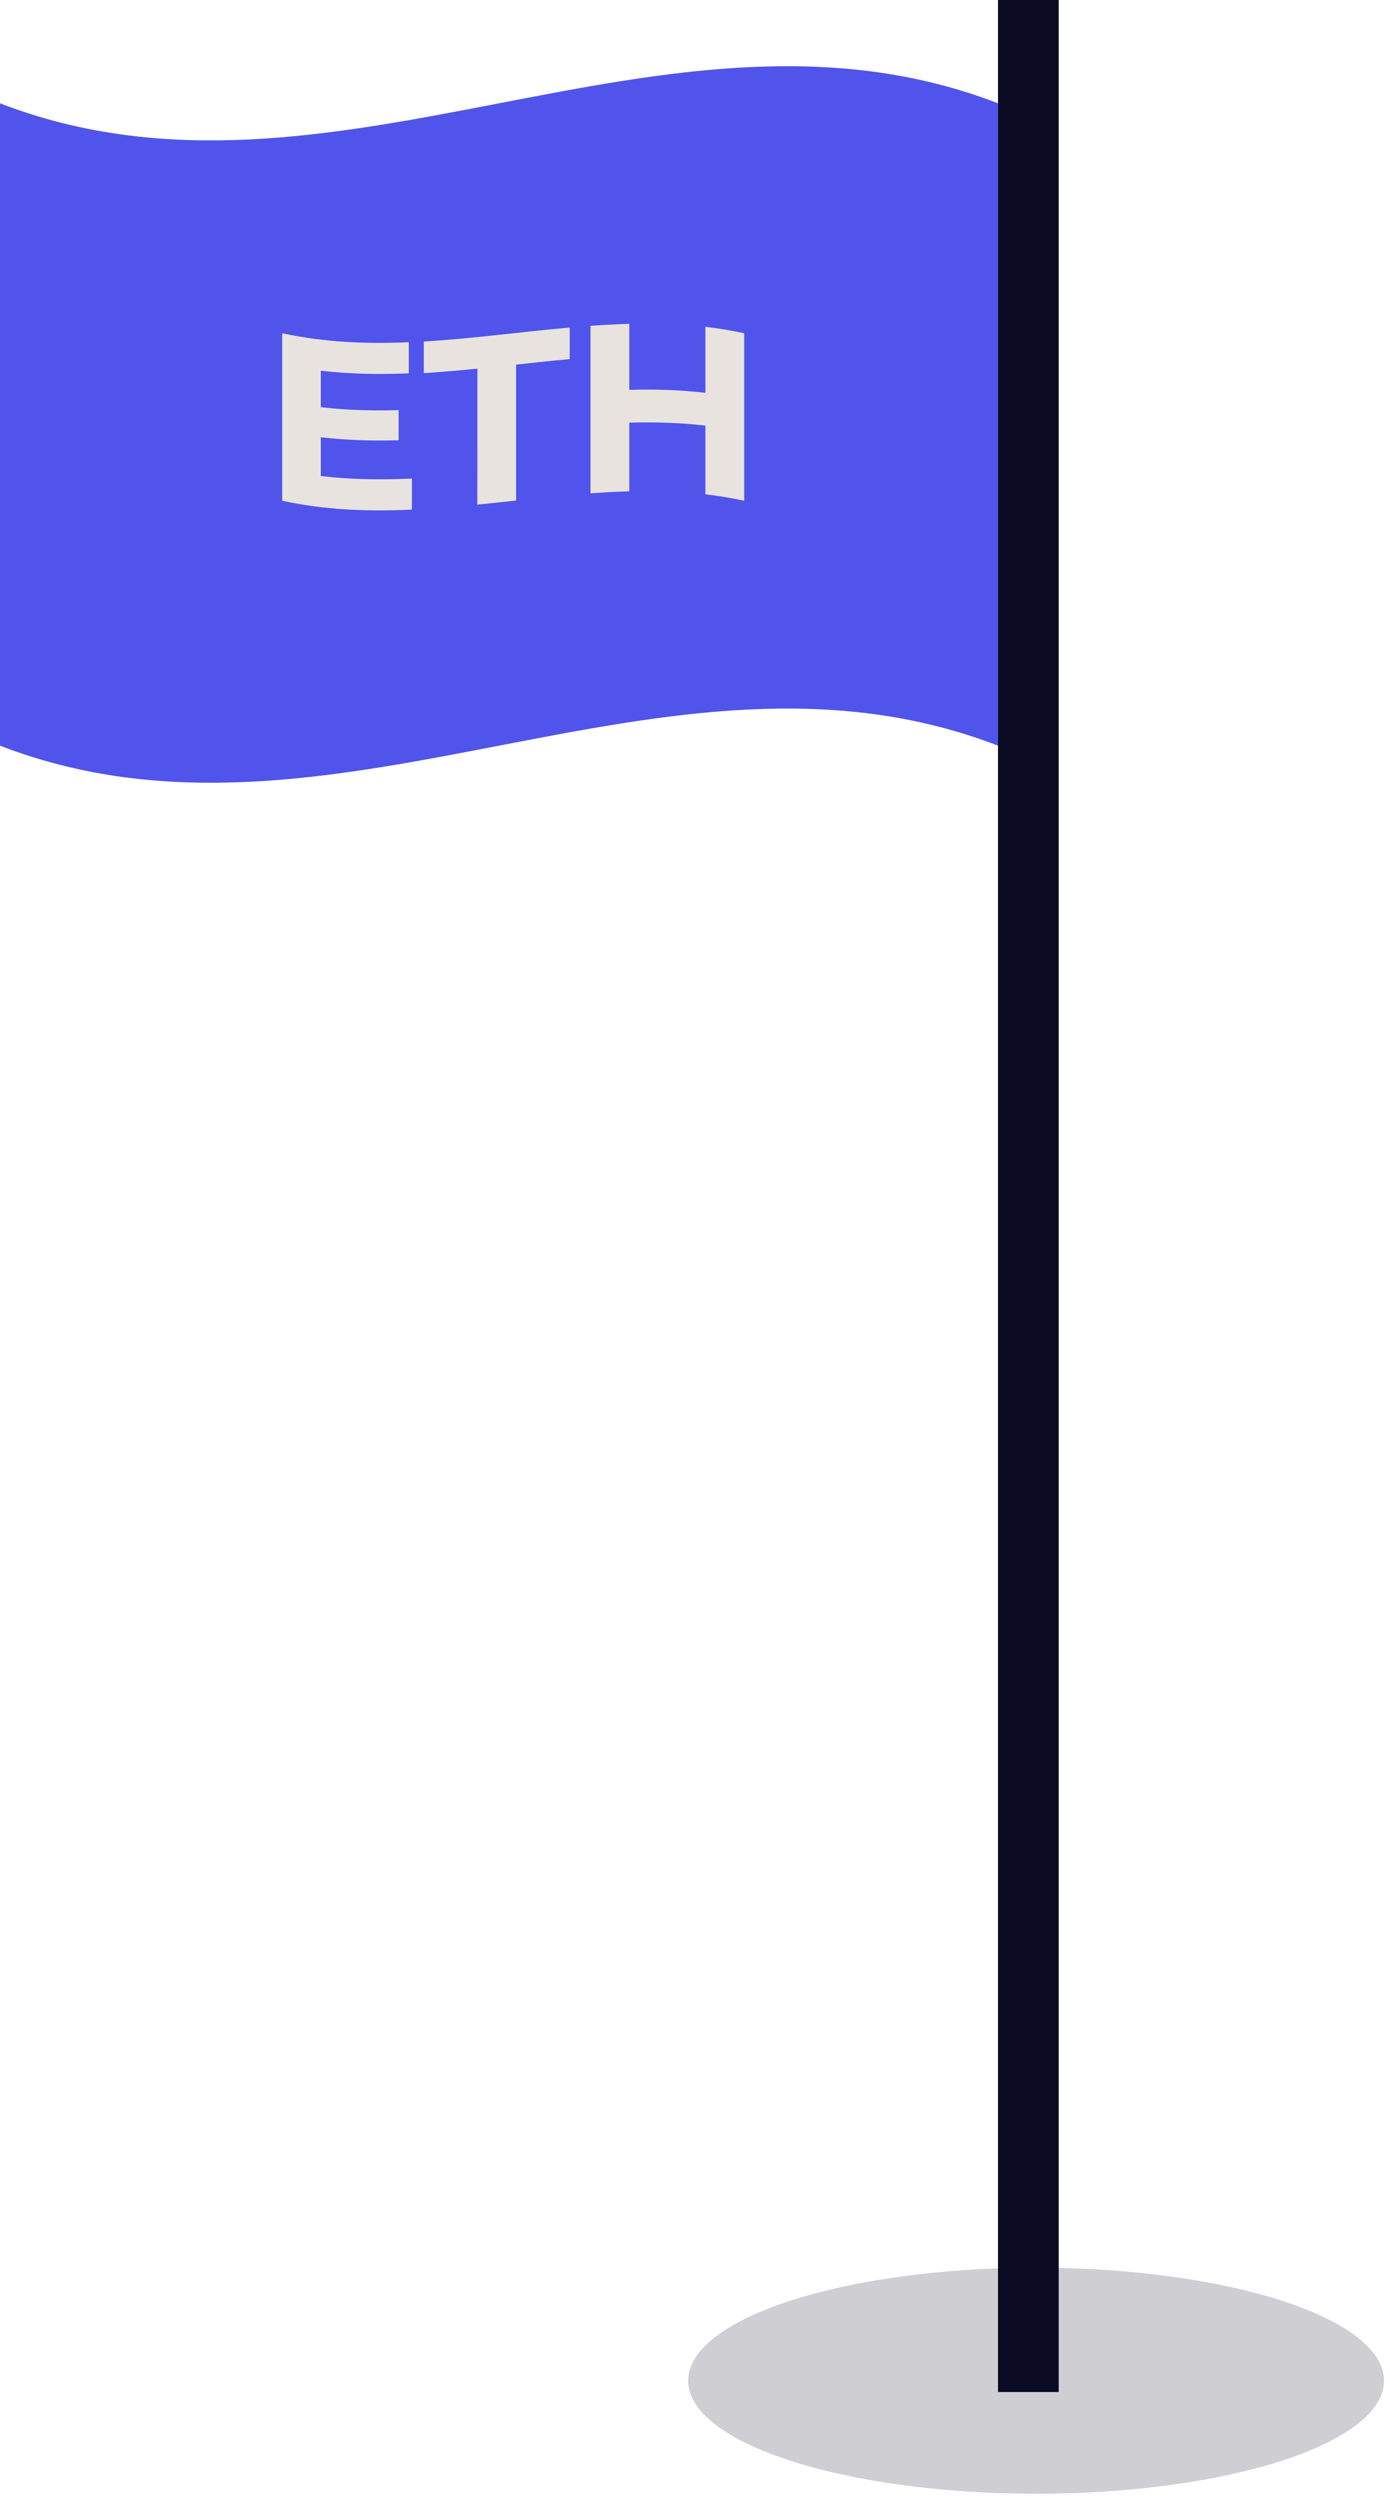 <svg width="139" height="250" viewBox="0 0 139 250" fill="none" xmlns="http://www.w3.org/2000/svg">
<path opacity="0.2" d="M103.61 249.35C122.824 249.35 138.4 244.291 138.4 238.05C138.4 231.809 122.824 226.75 103.61 226.75C84.396 226.75 68.82 231.809 68.82 238.05C68.82 244.291 84.396 249.35 103.61 249.35Z" fill="#0B0C24"/>
<path d="M105.87 0H99.8V239.18H105.87V0Z" fill="#0B0C24"/>
<path d="M99.8 74.56C66.53 61.71 33.27 87.41 0 74.56C0 53.15 0 31.74 0 10.33C33.27 23.18 66.53 -2.52 99.8 10.33C99.8 31.74 99.8 53.15 99.8 74.56Z" fill="#5054EB"/>
<path d="M41.19 47.85C41.19 48.89 41.19 49.92 41.19 50.96C36.87 51.16 32.55 51.01 28.22 50.07C28.22 44.49 28.22 38.91 28.22 33.32C32.44 34.24 36.66 34.4 40.88 34.22C40.88 35.26 40.88 36.29 40.88 37.33C37.95 37.45 35.01 37.41 32.08 37.07C32.08 38.28 32.08 39.49 32.08 40.71C34.67 41.02 37.26 41.08 39.86 41.01C39.86 42.01 39.86 43.02 39.86 44.02C37.27 44.09 34.68 44.03 32.08 43.72C32.08 45.01 32.08 46.3 32.08 47.6C35.11 47.96 38.15 47.99 41.19 47.85Z" fill="#E8E3DF"/>
<path d="M47.74 36.86C45.95 37.04 44.17 37.2 42.38 37.31C42.38 36.26 42.38 35.2 42.38 34.15C47.24 33.86 52.11 33.18 56.97 32.75C56.97 33.8 56.97 34.86 56.97 35.91C55.18 36.07 53.4 36.26 51.61 36.46C51.61 40.99 51.61 45.52 51.61 50.05C50.32 50.19 49.03 50.33 47.73 50.46C47.74 45.92 47.74 41.39 47.74 36.86Z" fill="#E8E3DF"/>
<path d="M74.42 33.32C74.42 38.9 74.42 44.48 74.42 50.07C73.13 49.79 71.84 49.58 70.54 49.43C70.54 47.14 70.54 44.85 70.54 42.56C68 42.26 65.47 42.19 62.93 42.26C62.93 44.55 62.93 46.84 62.93 49.13C61.64 49.16 60.35 49.23 59.05 49.33C59.05 43.75 59.05 38.17 59.05 32.58C60.34 32.49 61.63 32.42 62.93 32.38C62.93 34.58 62.93 36.78 62.93 38.98C65.47 38.91 68 38.98 70.54 39.28C70.54 37.08 70.54 34.88 70.54 32.68C71.83 32.83 73.12 33.04 74.42 33.32Z" fill="#E8E3DF"/>
</svg>

